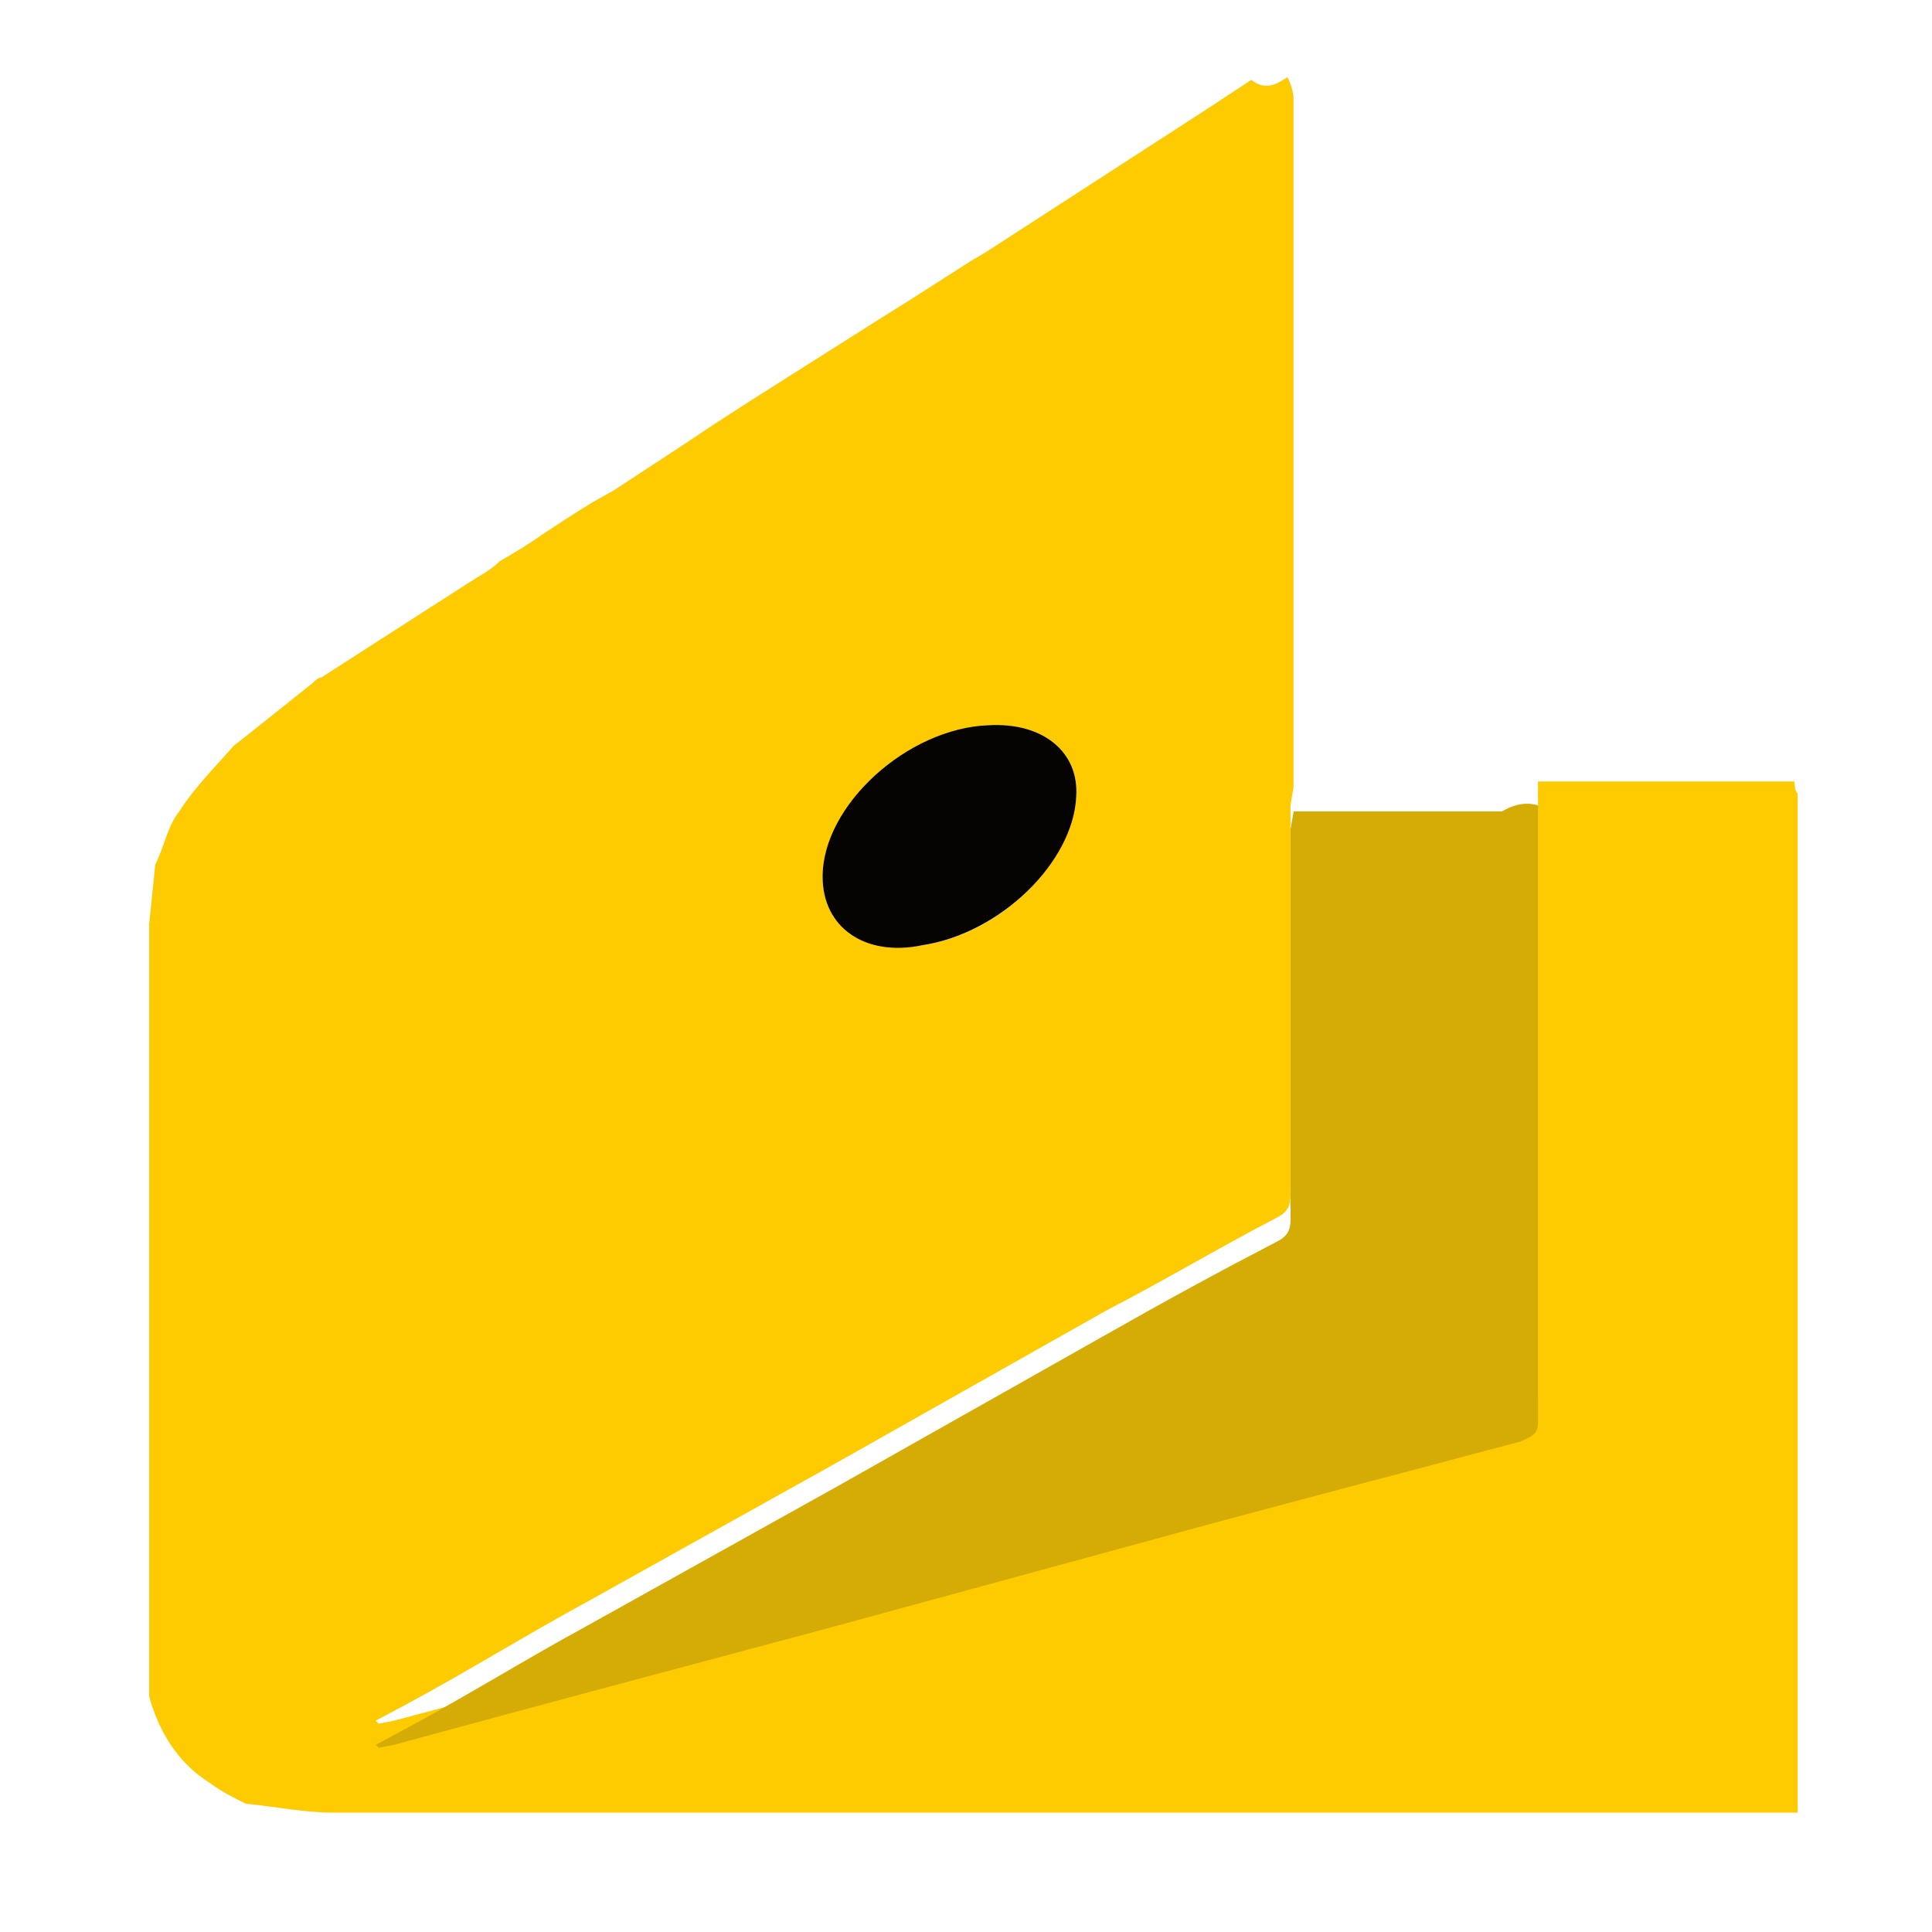 <svg xmlns="http://www.w3.org/2000/svg" width="40pt" height="40pt" viewBox="0 0 40 40"><path d="M26.656 1.602c.063.121.125.305.125.43v14.272l-.063.367v8.063c0 .246-.063.371-.313.492-1.188.617-2.313 1.293-3.5 1.906l-5.563 3.141-5.188 2.891c-1.25.68-2.438 1.418-3.688 2.094l-.688.367.063.063.313-.063c3-.797 6-1.598 8.938-2.398l8.125-2.215c2.063-.555 4.188-1.109 6.25-1.66.25-.063.375-.188.375-.434v-12.738h5.313c0 .063 0 .188.063.246v21.102h-30.316c-.625 0-1.188-.125-1.813-.184-.25-.125-.5-.246-.75-.434-.688-.43-1.063-1.105-1.25-1.785v-15.994l.125-1.23c.188-.367.25-.797.5-1.105.313-.492.75-.926 1.125-1.355l.313-.246 1.313-1.047c.063-.059.125-.121.188-.121l3.063-1.969c.188-.125.438-.246.625-.434.313-.184.625-.367.875-.551.375-.246.75-.492 1.063-.68l.438-.246 1.5-.984c1-.676 2-1.293 3.063-1.969l.875-.555.688-.43 1.25-.801.313-.184 4.563-2.953.938-.617c.313.246.563.063.75-.059zm-9.625 16.551c0 1.047.875 1.602 2.063 1.418 1.625-.246 3.063-1.664 3.188-3.078.063-.922-.688-1.539-1.813-1.477-1.688.121-3.438 1.723-3.438 3.137zm0 0" fill="rgb(99.608%,79.608%,0%)"/><path d="M31.844 16.676v12.738c0 .246-.063.309-.375.434-2.063.551-4.188 1.105-6.25 1.66l-8.125 2.215c-3 .801-6 1.602-8.938 2.402l-.313.059-.063-.059.688-.371c1.25-.676 2.438-1.414 3.688-2.094l5.188-2.891 5.563-3.141c1.188-.676 2.313-1.289 3.5-1.906.25-.121.313-.246.313-.492v-8.063l.063-.367h4.313c.313-.184.563-.184.75-.125zm0 0" fill="rgb(83.529%,67.059%,2.353%)"/><path d="M17.031 18.152c0-1.477 1.75-3.074 3.438-3.137 1.125-.063 1.875.555 1.813 1.477-.063 1.355-1.563 2.832-3.188 3.078-1.188.246-2.063-.371-2.063-1.418zm0 0" fill="rgb(1.961%,1.569%,1.176%)"/></svg>
